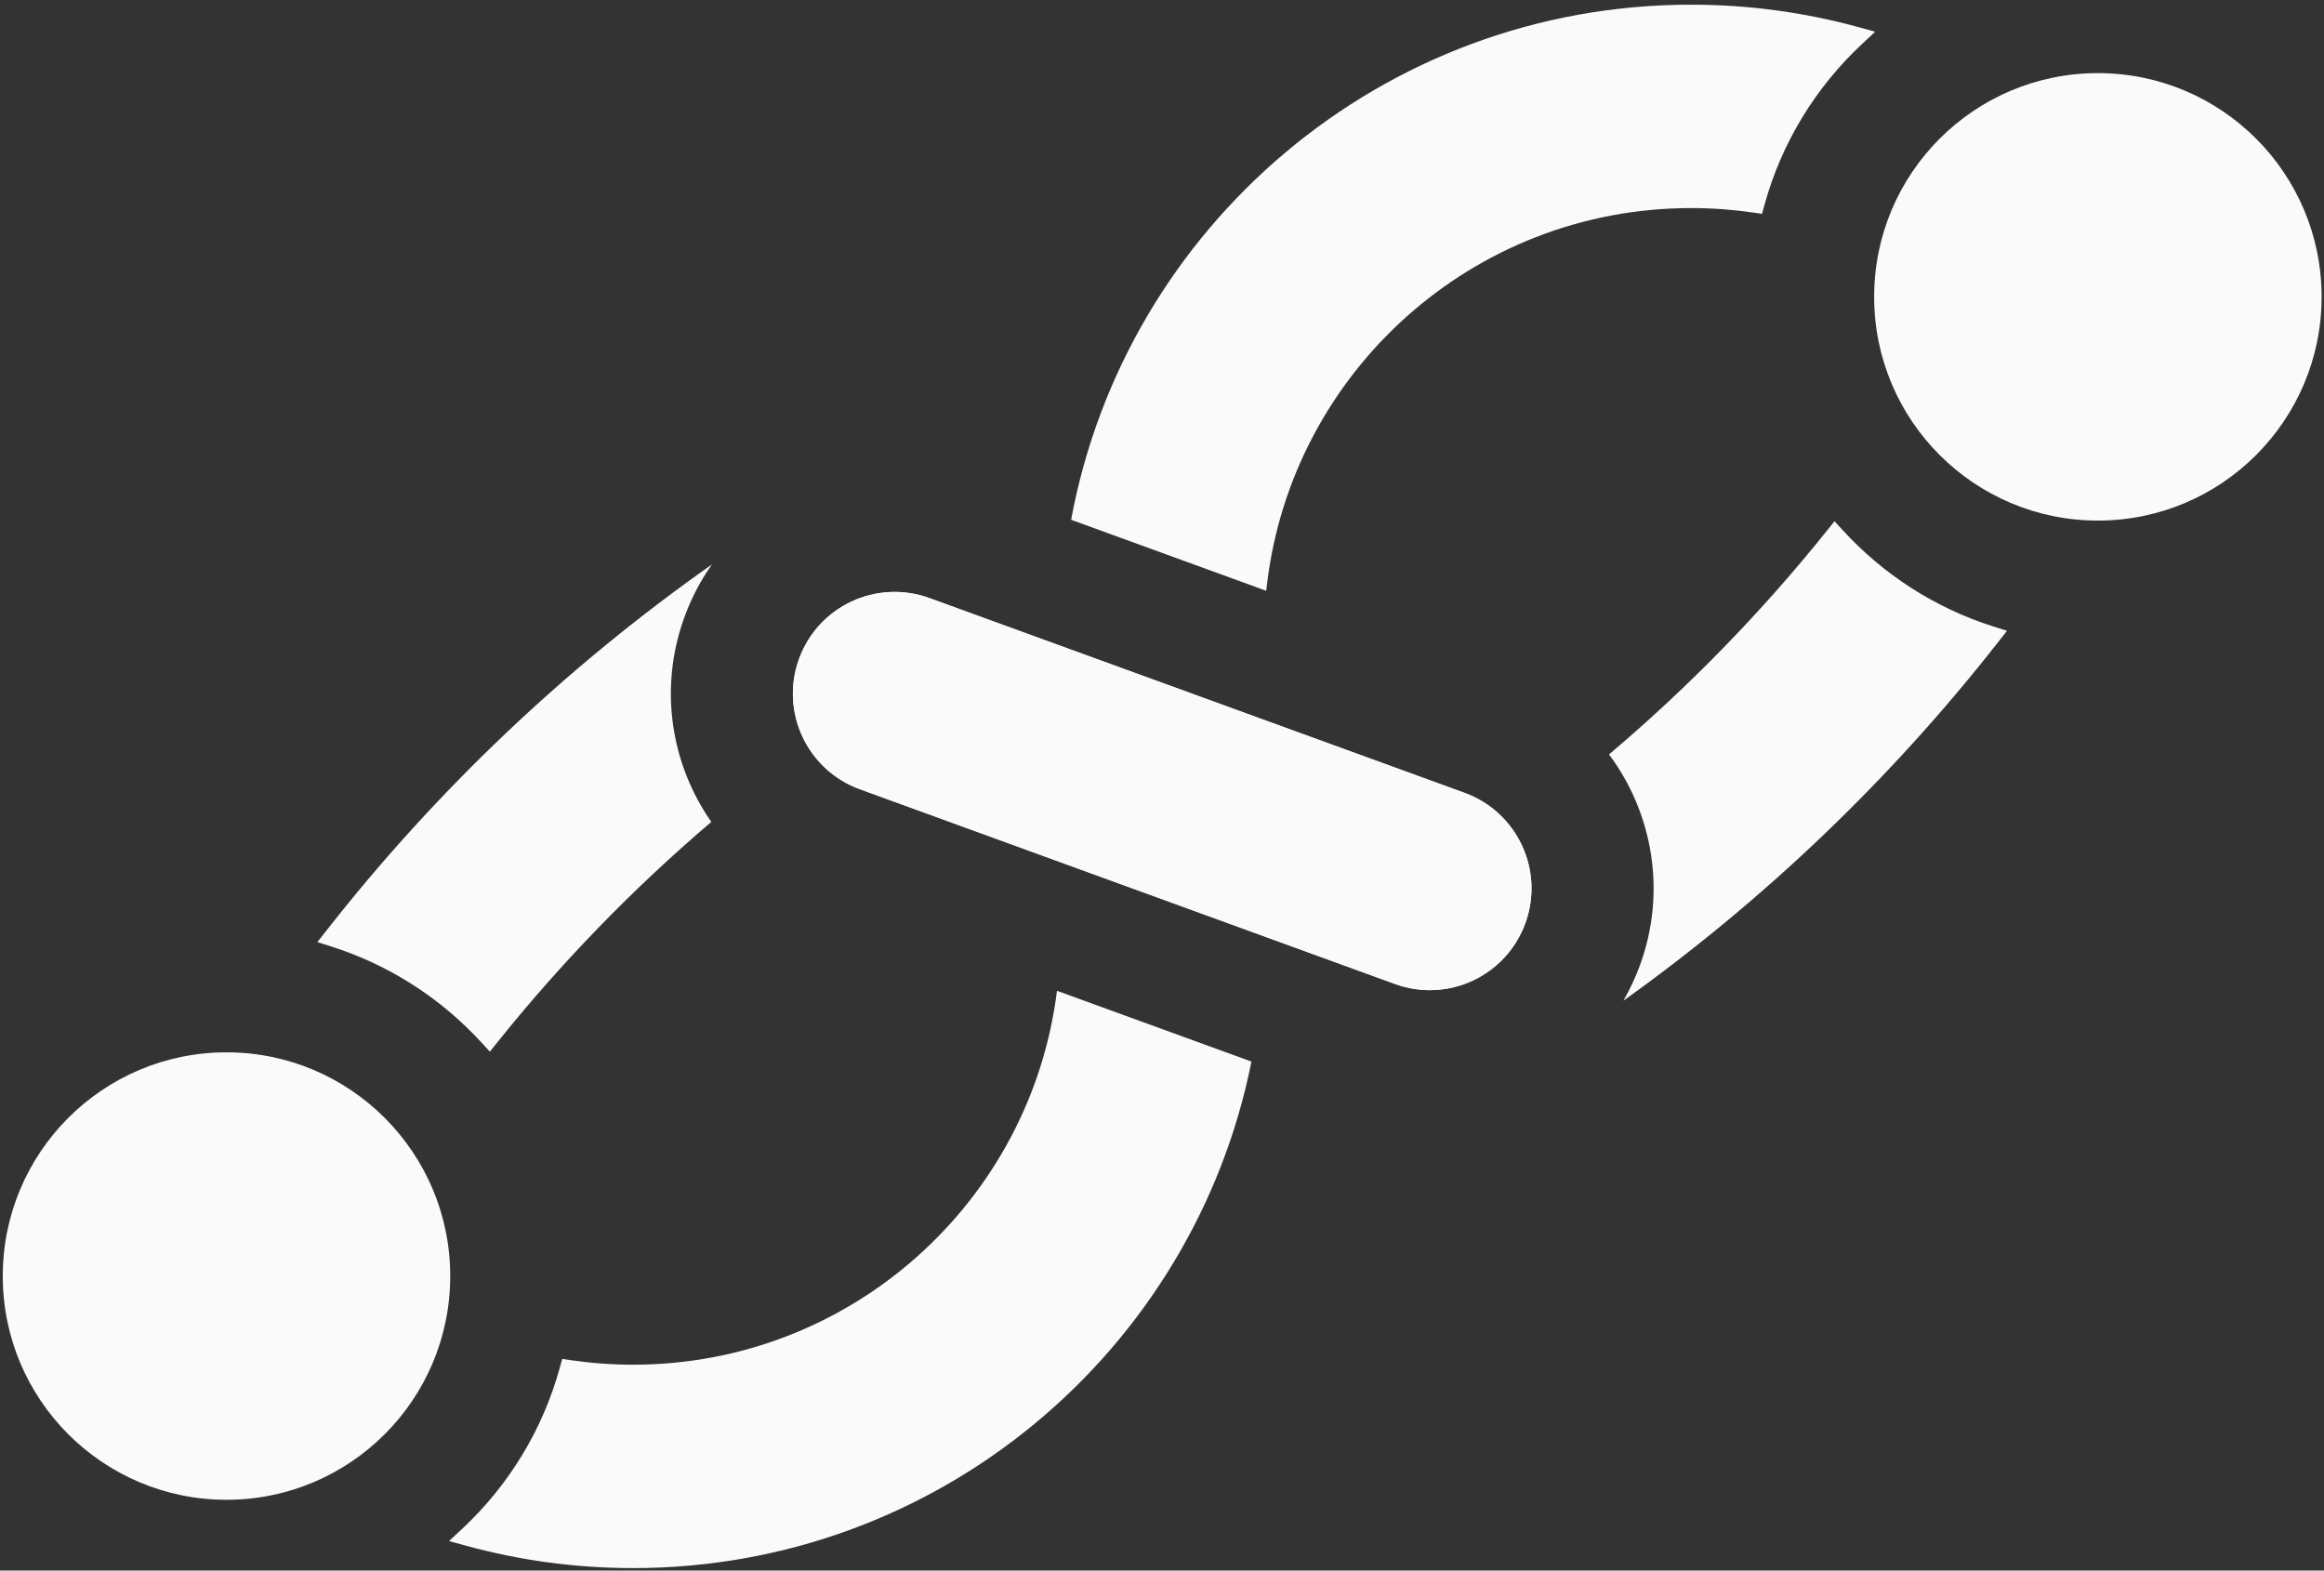 <svg width="401" height="271" viewBox="0 0 401 271" fill="none" xmlns="http://www.w3.org/2000/svg">
<rect x="0" y="0" width="401" height="271" fill="#333333" stroke="none"/>
<path fill-rule="evenodd" clip-rule="evenodd" d="M137.874 113.686C141.188 104.58 151.258 99.884 160.365 103.199L252.705 136.808C261.812 140.123 266.507 150.192 263.193 159.299C259.878 168.406 249.808 173.101 240.702 169.787L148.361 136.177C139.254 132.863 134.559 122.793 137.874 113.686Z" fill="#FAFAFA"/>
<path fill-rule="evenodd" clip-rule="evenodd" d="M160.365 103.199C151.258 99.884 141.188 104.58 137.874 113.686C134.559 122.793 139.254 132.863 148.361 136.177L240.702 169.787C249.808 173.101 259.878 168.406 263.193 159.299C266.507 150.192 261.812 140.123 252.705 136.808L160.365 103.199Z" fill="#FAFAFA"/>
<path d="M122.844 97.391C120.906 100.134 119.298 103.177 118.094 106.484C113.621 118.772 115.778 131.857 122.736 141.821C109.252 153.297 96.88 166.042 85.805 179.87L84.523 181.471L83.14 179.957C76.171 172.332 67.25 166.524 57.172 163.322L54.764 162.557L56.322 160.568C75.263 136.394 97.689 115.083 122.844 97.391Z" fill="#FAFAFA"/>
<path d="M182.377 170.963C177.857 207.331 146.836 235.478 109.243 235.478C105.607 235.478 102.034 235.215 98.541 234.707L97.006 234.484L96.596 235.98C93.638 246.768 87.725 256.339 79.778 263.765L77.481 265.911L80.513 266.739C89.668 269.239 99.301 270.574 109.243 270.574C162.005 270.574 205.993 233.016 215.934 183.177L182.377 170.963Z" fill="#FAFAFA"/>
<path d="M280.107 172.676C304.498 155.251 326.276 134.404 344.742 110.837L346.3 108.848L343.892 108.082C333.814 104.881 324.893 99.073 317.924 91.447L316.541 89.934L315.259 91.534C303.994 105.6 291.386 118.545 277.631 130.175C285.152 140.252 287.61 153.802 282.988 166.501C282.196 168.677 281.228 170.739 280.107 172.676Z" fill="#FAFAFA"/>
<path d="M184.82 89.689L218.481 101.941L218.619 100.785C222.974 64.239 254.078 35.902 291.797 35.902C295.433 35.902 299.006 36.165 302.499 36.673L304.034 36.896L304.444 35.401C307.402 24.612 313.316 15.041 321.263 7.616L323.56 5.469L320.527 4.641C311.373 2.141 301.739 0.807 291.797 0.807C238.512 0.807 194.176 39.112 184.82 89.689Z" fill="#FAFAFA"/>
<ellipse cx="39.081" cy="220.184" rx="38.605" ry="38.605" transform="rotate(180 39.081 220.184)" fill="#FAFAFA"/>
<ellipse cx="361.984" cy="51.222" rx="38.605" ry="38.605" fill="#FAFAFA"/>
</svg>
